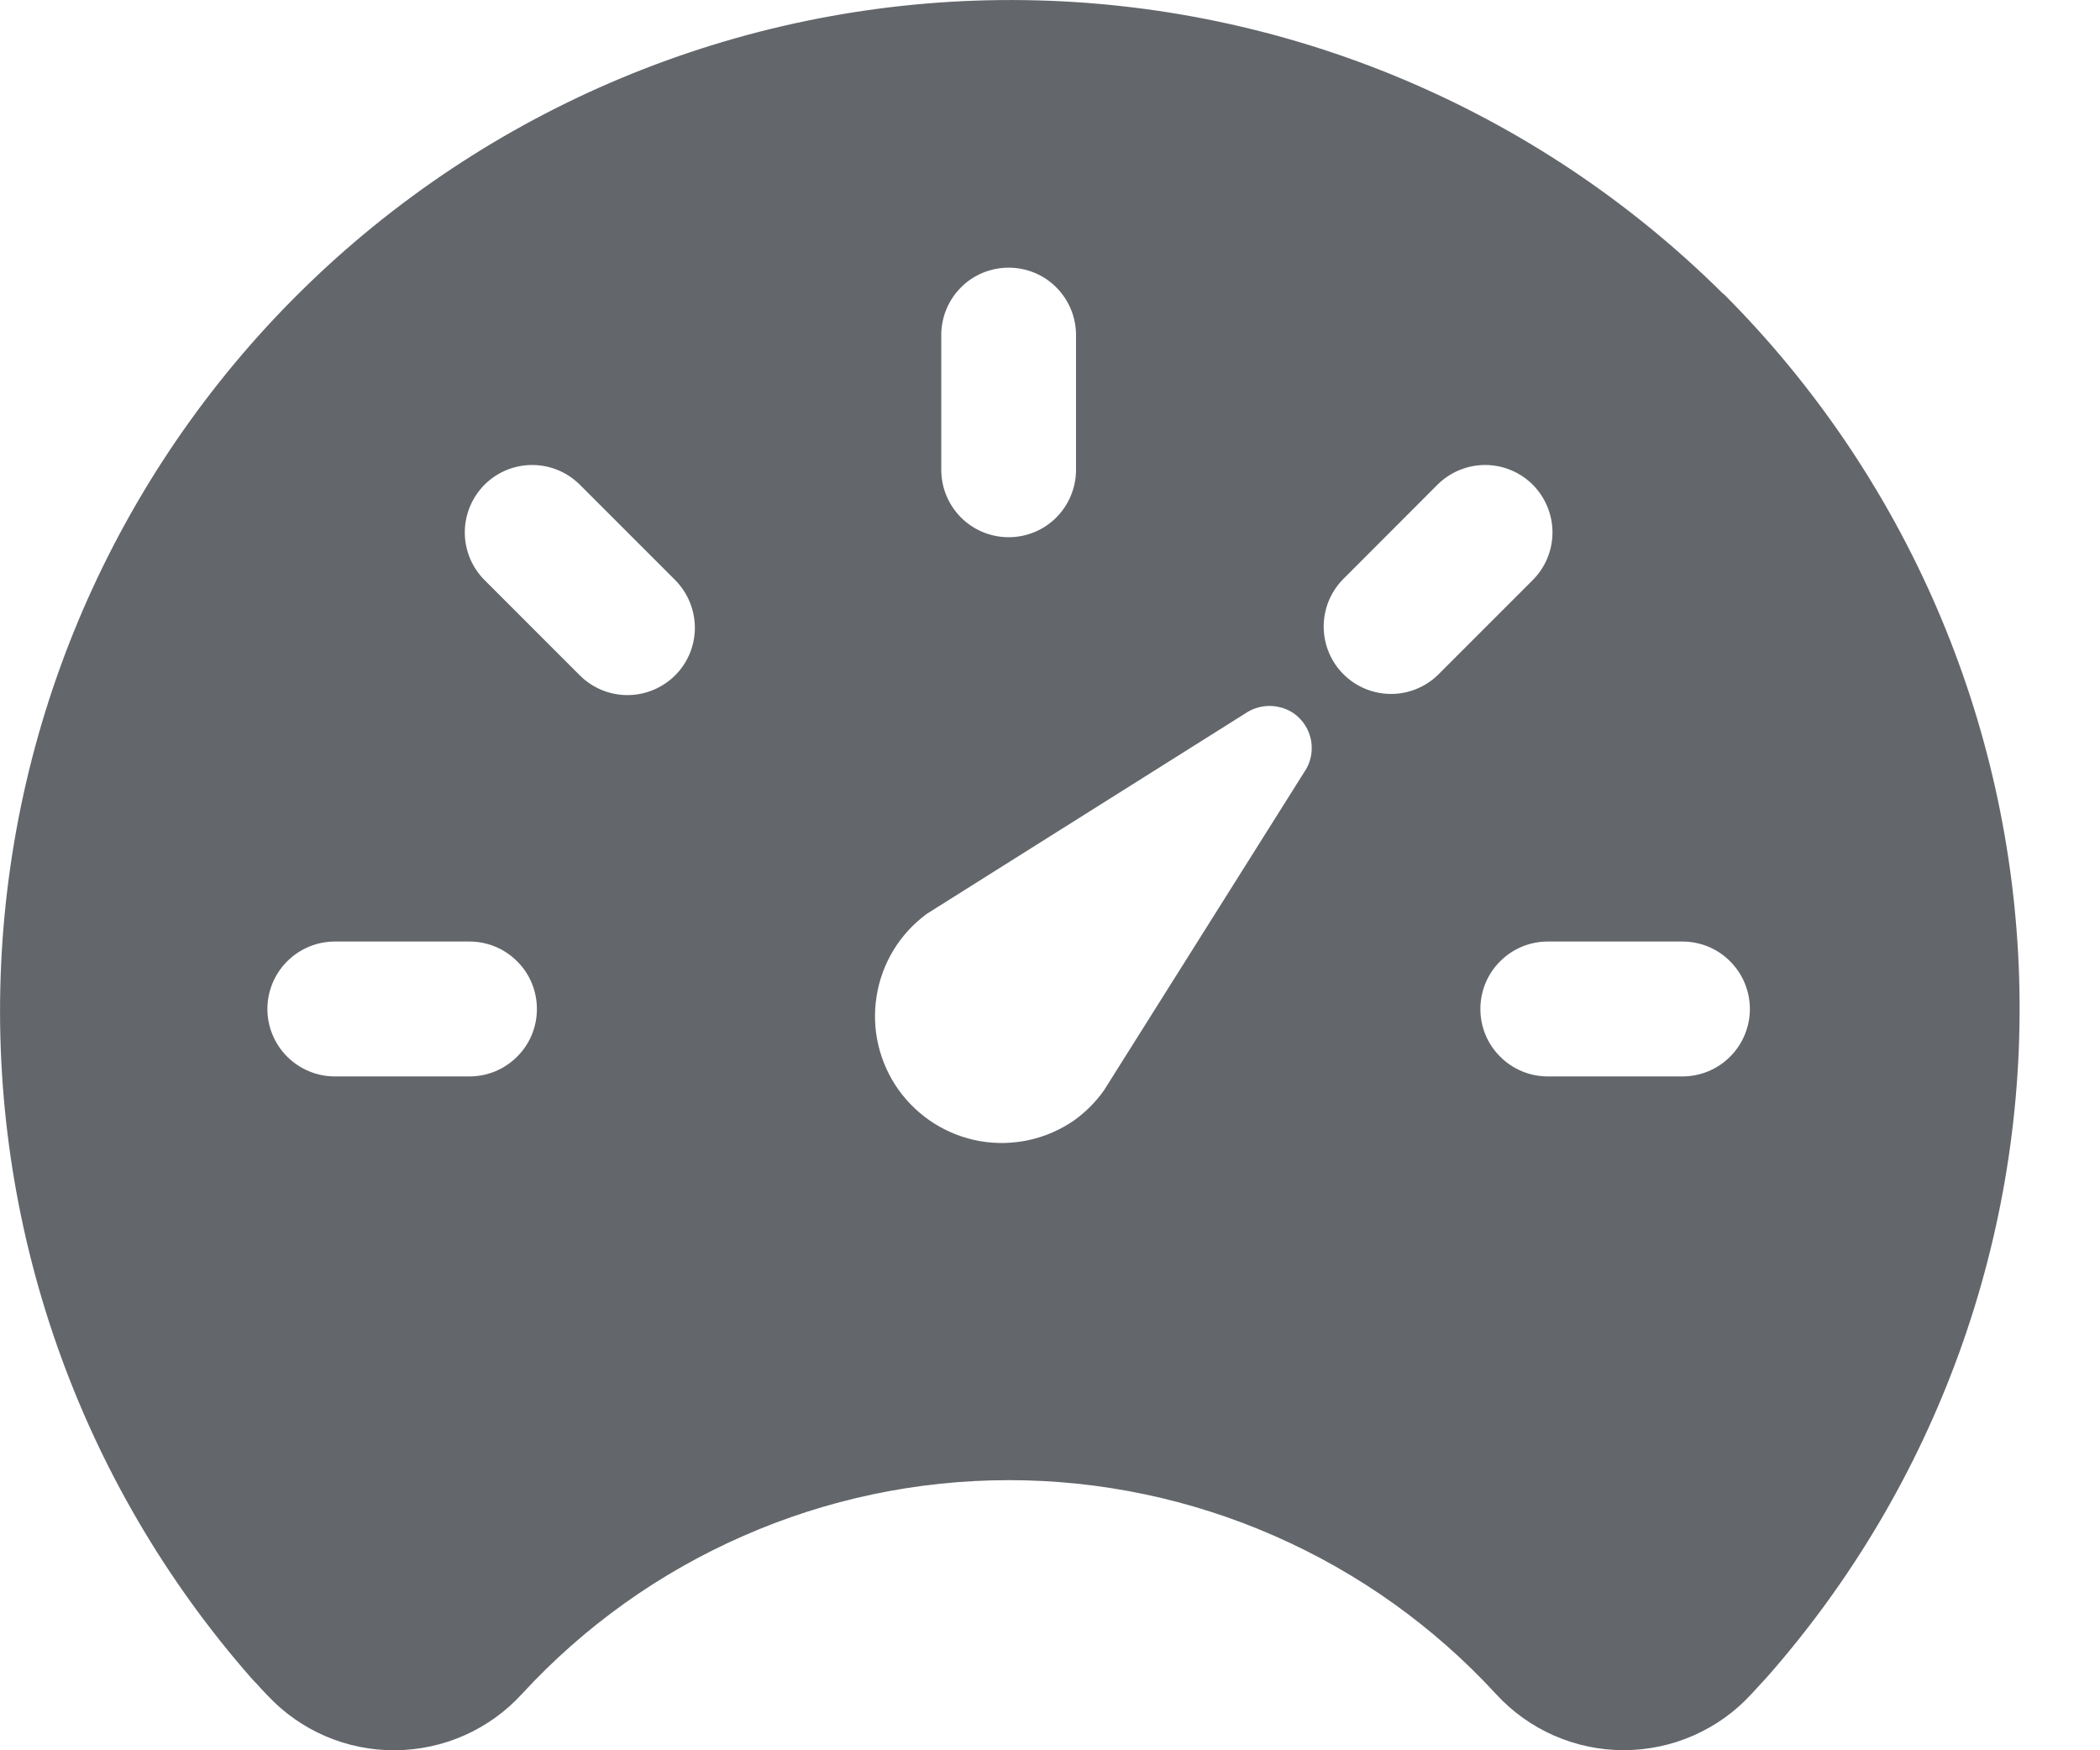 <svg width="18" height="15" viewBox="0 0 18 15" fill="none" xmlns="http://www.w3.org/2000/svg">
<path d="M14.771 2.519C13.177 0.935 11.03 0.032 8.782 0.001C6.535 -0.03 4.364 0.814 2.727 2.354C1.09 3.894 0.115 6.011 0.01 8.256C-0.096 10.501 0.675 12.699 2.159 14.387L2.166 14.394C2.178 14.407 2.189 14.42 2.202 14.432C2.229 14.462 2.259 14.496 2.295 14.532C2.435 14.681 2.604 14.8 2.792 14.88C2.98 14.961 3.183 15.001 3.387 15C3.592 14.998 3.794 14.955 3.981 14.872C4.168 14.789 4.336 14.668 4.474 14.517C5.005 13.94 5.65 13.479 6.369 13.164C7.087 12.848 7.863 12.685 8.648 12.685C9.432 12.685 10.208 12.848 10.927 13.164C11.645 13.479 12.291 13.94 12.822 14.517C12.961 14.669 13.13 14.79 13.318 14.873C13.507 14.956 13.71 14.999 13.916 14.999C14.122 14.999 14.325 14.957 14.514 14.874C14.703 14.791 14.872 14.671 15.011 14.519L15.127 14.393L15.134 14.386C16.596 12.734 17.374 10.586 17.307 8.38C17.24 6.175 16.333 4.078 14.773 2.518L14.771 2.519ZM8.068 2.871C8.068 2.718 8.129 2.571 8.237 2.463C8.345 2.354 8.492 2.294 8.646 2.294C8.799 2.294 8.946 2.354 9.054 2.463C9.162 2.571 9.223 2.718 9.223 2.871V4.026C9.223 4.18 9.162 4.326 9.054 4.435C8.946 4.543 8.799 4.604 8.646 4.604C8.492 4.604 8.345 4.543 8.237 4.435C8.129 4.326 8.068 4.18 8.068 4.026V2.871ZM4.025 9.225H2.87C2.717 9.225 2.57 9.164 2.461 9.055C2.353 8.947 2.292 8.8 2.292 8.647C2.292 8.494 2.353 8.347 2.461 8.239C2.57 8.13 2.717 8.069 2.87 8.069H4.025C4.178 8.069 4.325 8.13 4.433 8.239C4.542 8.347 4.602 8.494 4.602 8.647C4.602 8.8 4.542 8.947 4.433 9.055C4.325 9.164 4.178 9.225 4.025 9.225ZM5.787 5.788C5.678 5.896 5.531 5.957 5.378 5.957C5.225 5.957 5.078 5.896 4.97 5.788L4.153 4.971C4.045 4.863 3.984 4.716 3.984 4.563C3.984 4.41 4.045 4.263 4.153 4.154C4.261 4.046 4.408 3.985 4.562 3.985C4.715 3.985 4.862 4.046 4.97 4.154L5.787 4.971C5.895 5.08 5.956 5.227 5.956 5.38C5.956 5.533 5.895 5.68 5.787 5.788ZM11.176 6.622L9.461 9.347C9.391 9.445 9.306 9.53 9.209 9.6C8.974 9.764 8.684 9.828 8.402 9.78C8.12 9.731 7.869 9.573 7.702 9.34C7.536 9.107 7.468 8.818 7.514 8.536C7.559 8.253 7.714 8 7.945 7.831L10.671 6.116C10.733 6.073 10.806 6.05 10.882 6.05C10.957 6.05 11.031 6.073 11.093 6.116C11.171 6.173 11.223 6.257 11.239 6.352C11.254 6.447 11.232 6.544 11.176 6.622ZM12.321 5.788C12.212 5.892 12.066 5.949 11.916 5.947C11.765 5.945 11.621 5.884 11.515 5.778C11.408 5.671 11.348 5.527 11.346 5.377C11.344 5.226 11.401 5.081 11.505 4.971L12.321 4.154C12.43 4.046 12.576 3.985 12.73 3.985C12.883 3.985 13.03 4.046 13.138 4.154C13.246 4.263 13.307 4.41 13.307 4.563C13.307 4.716 13.246 4.863 13.138 4.971L12.321 5.788ZM14.421 9.225H13.266C13.113 9.225 12.966 9.164 12.858 9.055C12.749 8.947 12.689 8.8 12.689 8.647C12.689 8.494 12.749 8.347 12.858 8.239C12.966 8.13 13.113 8.069 13.266 8.069H14.421C14.575 8.069 14.722 8.13 14.83 8.239C14.938 8.347 14.999 8.494 14.999 8.647C14.999 8.8 14.938 8.947 14.83 9.055C14.722 9.164 14.575 9.225 14.421 9.225Z" fill="#63666B"/>
</svg>
